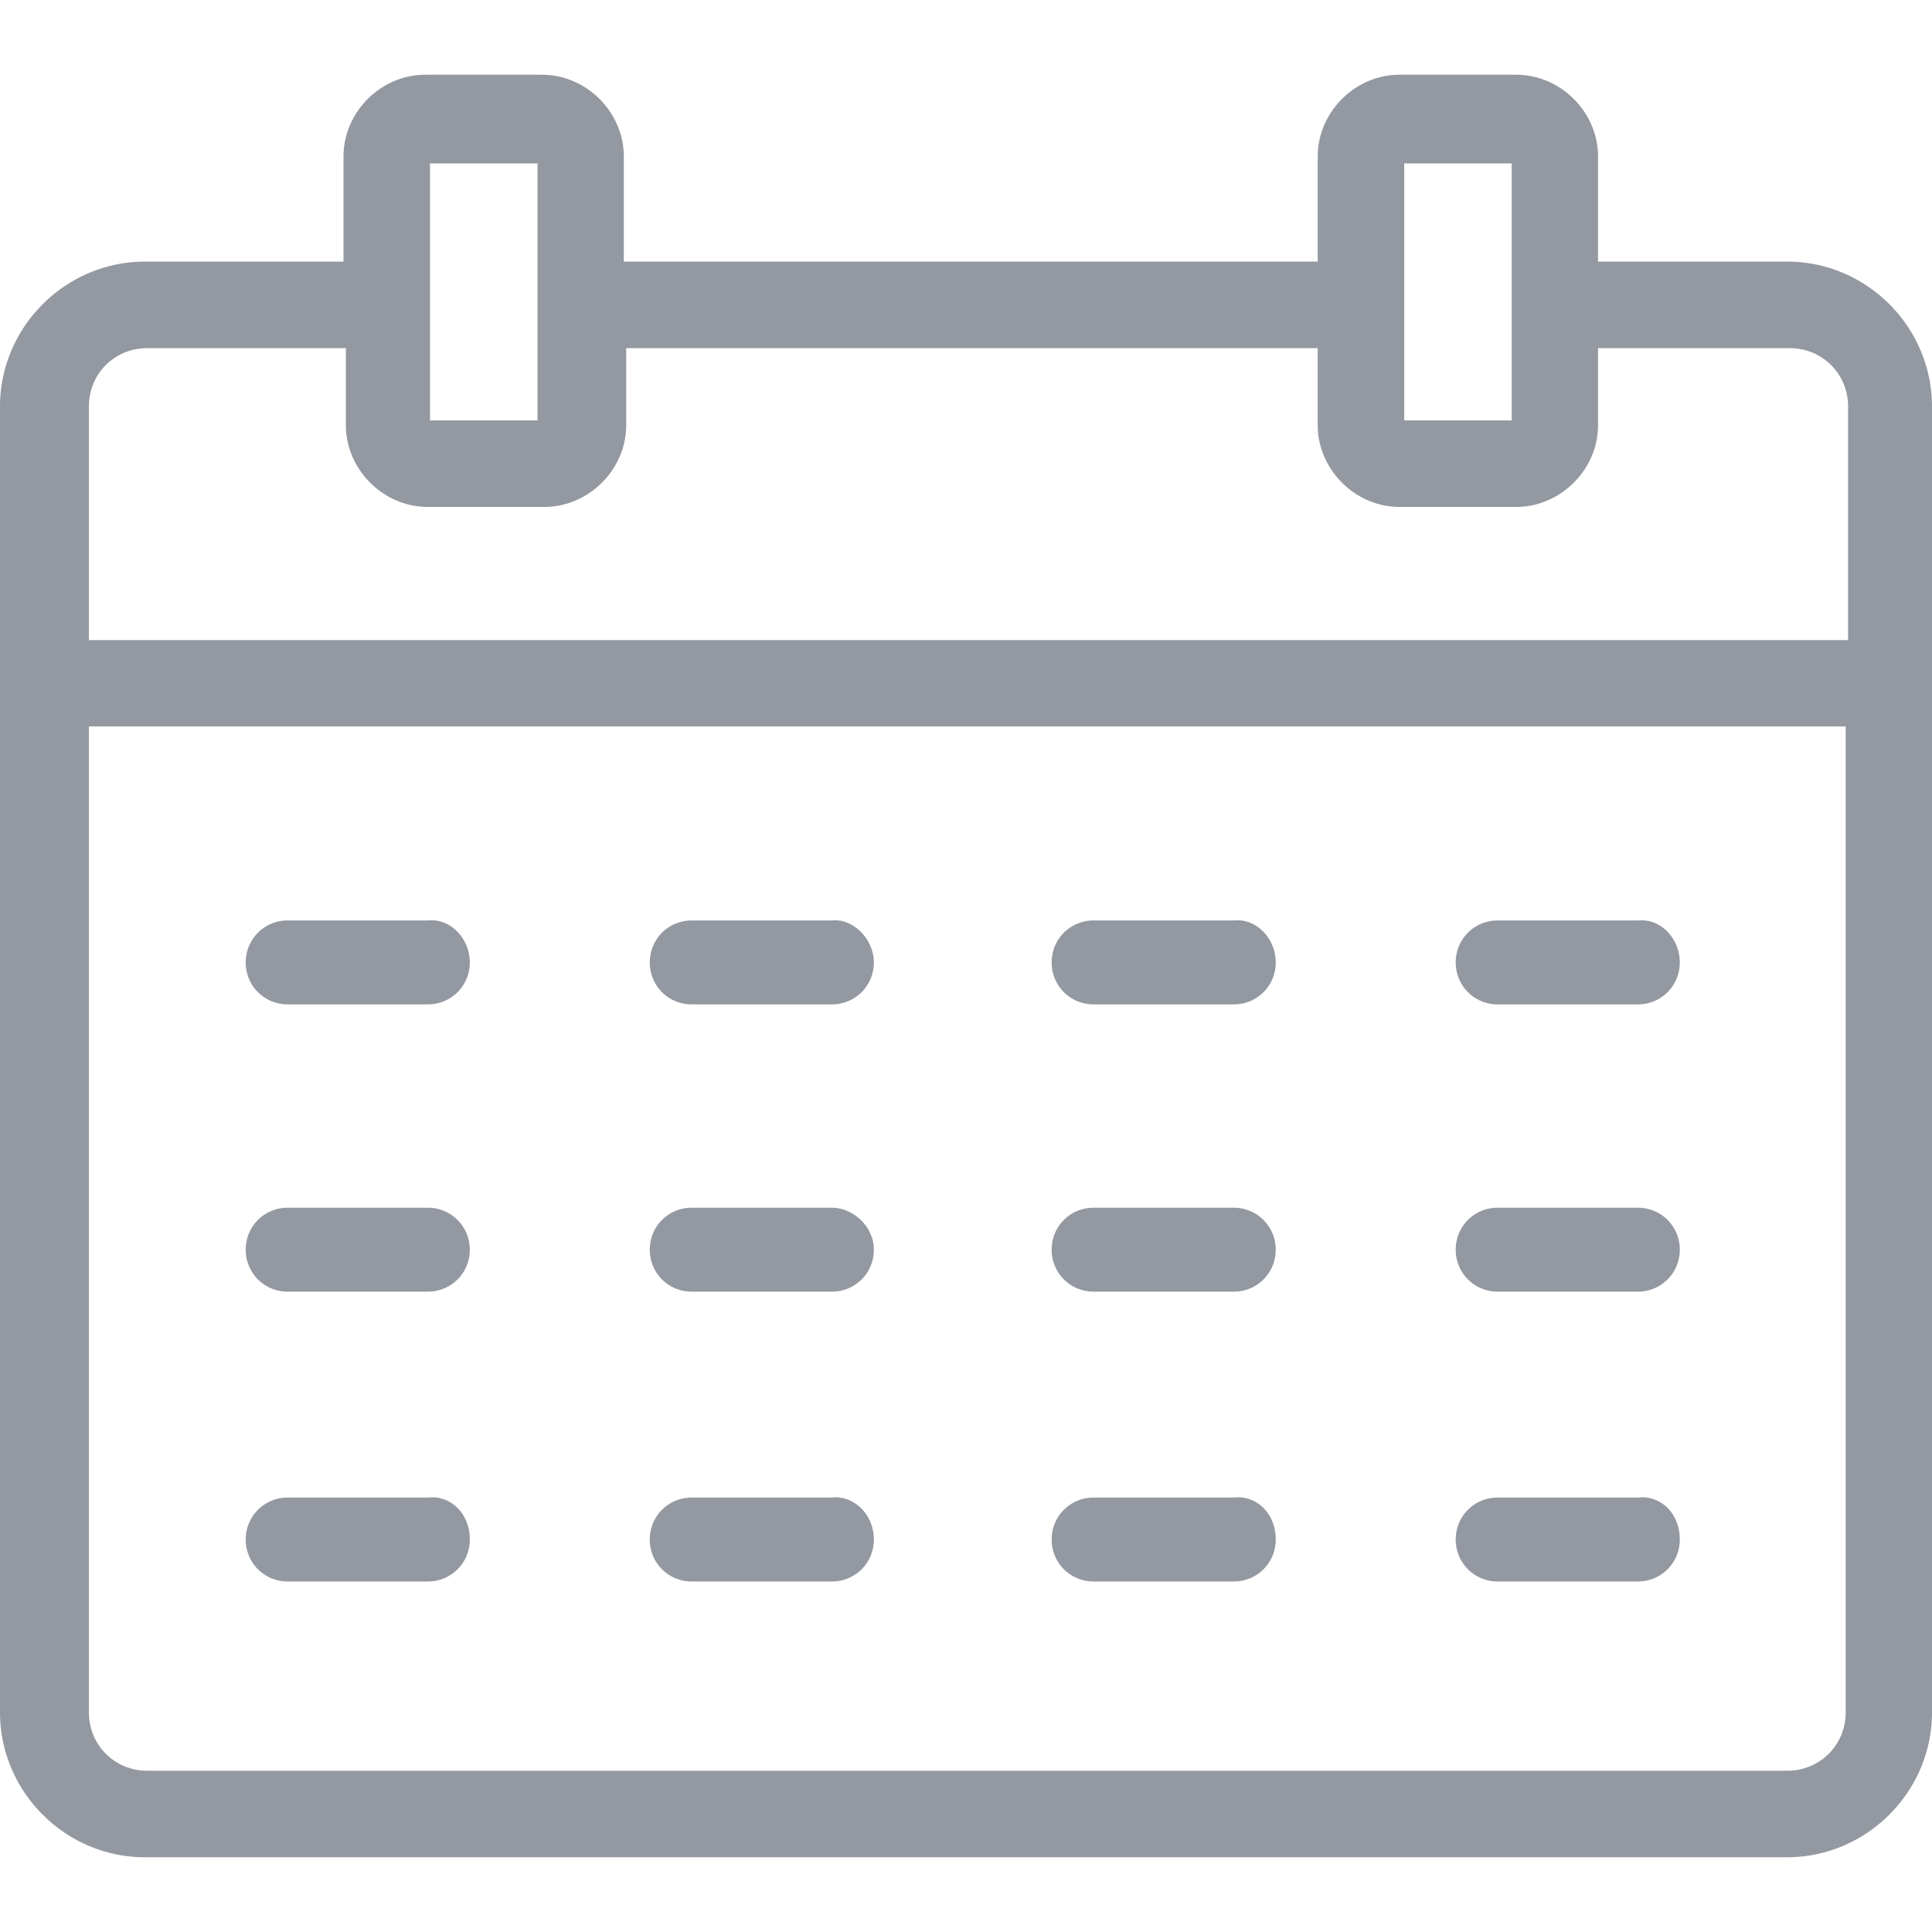 <svg xmlns="http://www.w3.org/2000/svg" viewBox="0 0 612 612" width="35" height="35"><path d="M566.162 82.872h-59.953v-33.3c0-14.046-11.854-25.9-25.9-25.9h-37c-14.046 0-25.9 11.854-25.9 25.9v33.3H197.605v-33.3c0-14.046-11.854-25.9-25.9-25.9h-37c-14.046 0-25.9 11.854-25.9 25.9v33.3H45.907C20.761 82.872 0 103.564 0 128.779V542.42c0 25.146 20.692 45.907 45.907 45.907h520.186c25.146 0 45.907-20.692 45.907-45.907V128.779c0-25.215-20.692-45.907-45.838-45.907zM444.817 51.765h34.053v81.399h-34.053V51.765zm-308.604 0h34.053v81.399h-34.053V51.765zm-89.552 58.514h62.899v24.392c0 14.046 11.854 25.9 25.9 25.9h37c14.046 0 25.9-11.854 25.9-25.9v-24.392h219.05v24.392c0 14.046 11.854 25.9 25.9 25.9h37c14.046 0 25.9-11.854 25.9-25.9v-24.392h60.707c10.346 0 18.5 8.154 18.5 18.5v73.999H28.161v-73.999c0-10.415 8.153-18.5 18.5-18.5zM566.162 560.92H46.661c-10.346 0-18.5-8.154-18.5-18.5V230.117h556.501V542.42c-.001 10.346-8.154 18.5-18.5 18.5zM148.82 304.869c0 7.4-5.893 13.292-13.292 13.292h-44.4c-7.4 0-13.292-5.893-13.292-13.292 0-7.4 5.893-13.292 13.292-13.292h44.399c7.332-.754 13.293 5.893 13.293 13.292zm127.991 0c0 7.4-5.893 13.292-13.292 13.292H219.12c-7.4 0-13.292-5.893-13.292-13.292 0-7.4 5.893-13.292 13.292-13.292h44.399c6.646-.754 13.292 5.893 13.292 13.292zm127.306 0c0 7.4-5.892 13.292-13.292 13.292h-44.399c-7.4 0-13.292-5.893-13.292-13.292 0-7.4 5.893-13.292 13.292-13.292h44.399c7.331-.754 13.292 5.893 13.292 13.292zm127.991 0c0 7.4-5.893 13.292-13.292 13.292h-44.4c-7.4 0-13.292-5.893-13.292-13.292 0-7.4 5.893-13.292 13.292-13.292h44.4c7.4-.754 13.292 5.893 13.292 13.292zM148.82 395.861c0 7.4-5.893 13.292-13.292 13.292h-44.4c-7.4 0-13.292-5.893-13.292-13.292 0-7.4 5.893-13.292 13.292-13.292h44.399a13.26 13.26 0 0 1 13.293 13.292zm127.991 0c0 7.4-5.893 13.292-13.292 13.292H219.12c-7.4 0-13.292-5.893-13.292-13.292 0-7.4 5.893-13.292 13.292-13.292h44.399c6.646 0 13.292 5.892 13.292 13.292zm127.306 0c0 7.4-5.892 13.292-13.292 13.292h-44.399c-7.4 0-13.292-5.893-13.292-13.292 0-7.4 5.893-13.292 13.292-13.292h44.399a13.26 13.26 0 0 1 13.292 13.292zm127.991 0c0 7.4-5.893 13.292-13.292 13.292h-44.4c-7.4 0-13.292-5.893-13.292-13.292 0-7.4 5.893-13.292 13.292-13.292h44.4c7.4 0 13.292 5.892 13.292 13.292zM148.82 487.675c0 7.4-5.893 13.292-13.292 13.292h-44.4c-7.4 0-13.292-5.892-13.292-13.292 0-7.4 5.893-13.292 13.292-13.292h44.399c7.332-.823 13.293 5.138 13.293 13.292zm127.991 0c0 7.4-5.893 13.292-13.292 13.292H219.12c-7.4 0-13.292-5.892-13.292-13.292 0-7.4 5.893-13.292 13.292-13.292h44.399c6.646-.823 13.292 5.138 13.292 13.292zm127.306 0c0 7.4-5.892 13.292-13.292 13.292h-44.399c-7.4 0-13.292-5.892-13.292-13.292 0-7.4 5.893-13.292 13.292-13.292h44.399c7.331-.823 13.292 5.138 13.292 13.292zm127.991 0c0 7.4-5.893 13.292-13.292 13.292h-44.4c-7.4 0-13.292-5.892-13.292-13.292 0-7.4 5.893-13.292 13.292-13.292h44.4c7.4-.823 13.292 5.138 13.292 13.292z" fill="#9398a1"/></svg>
